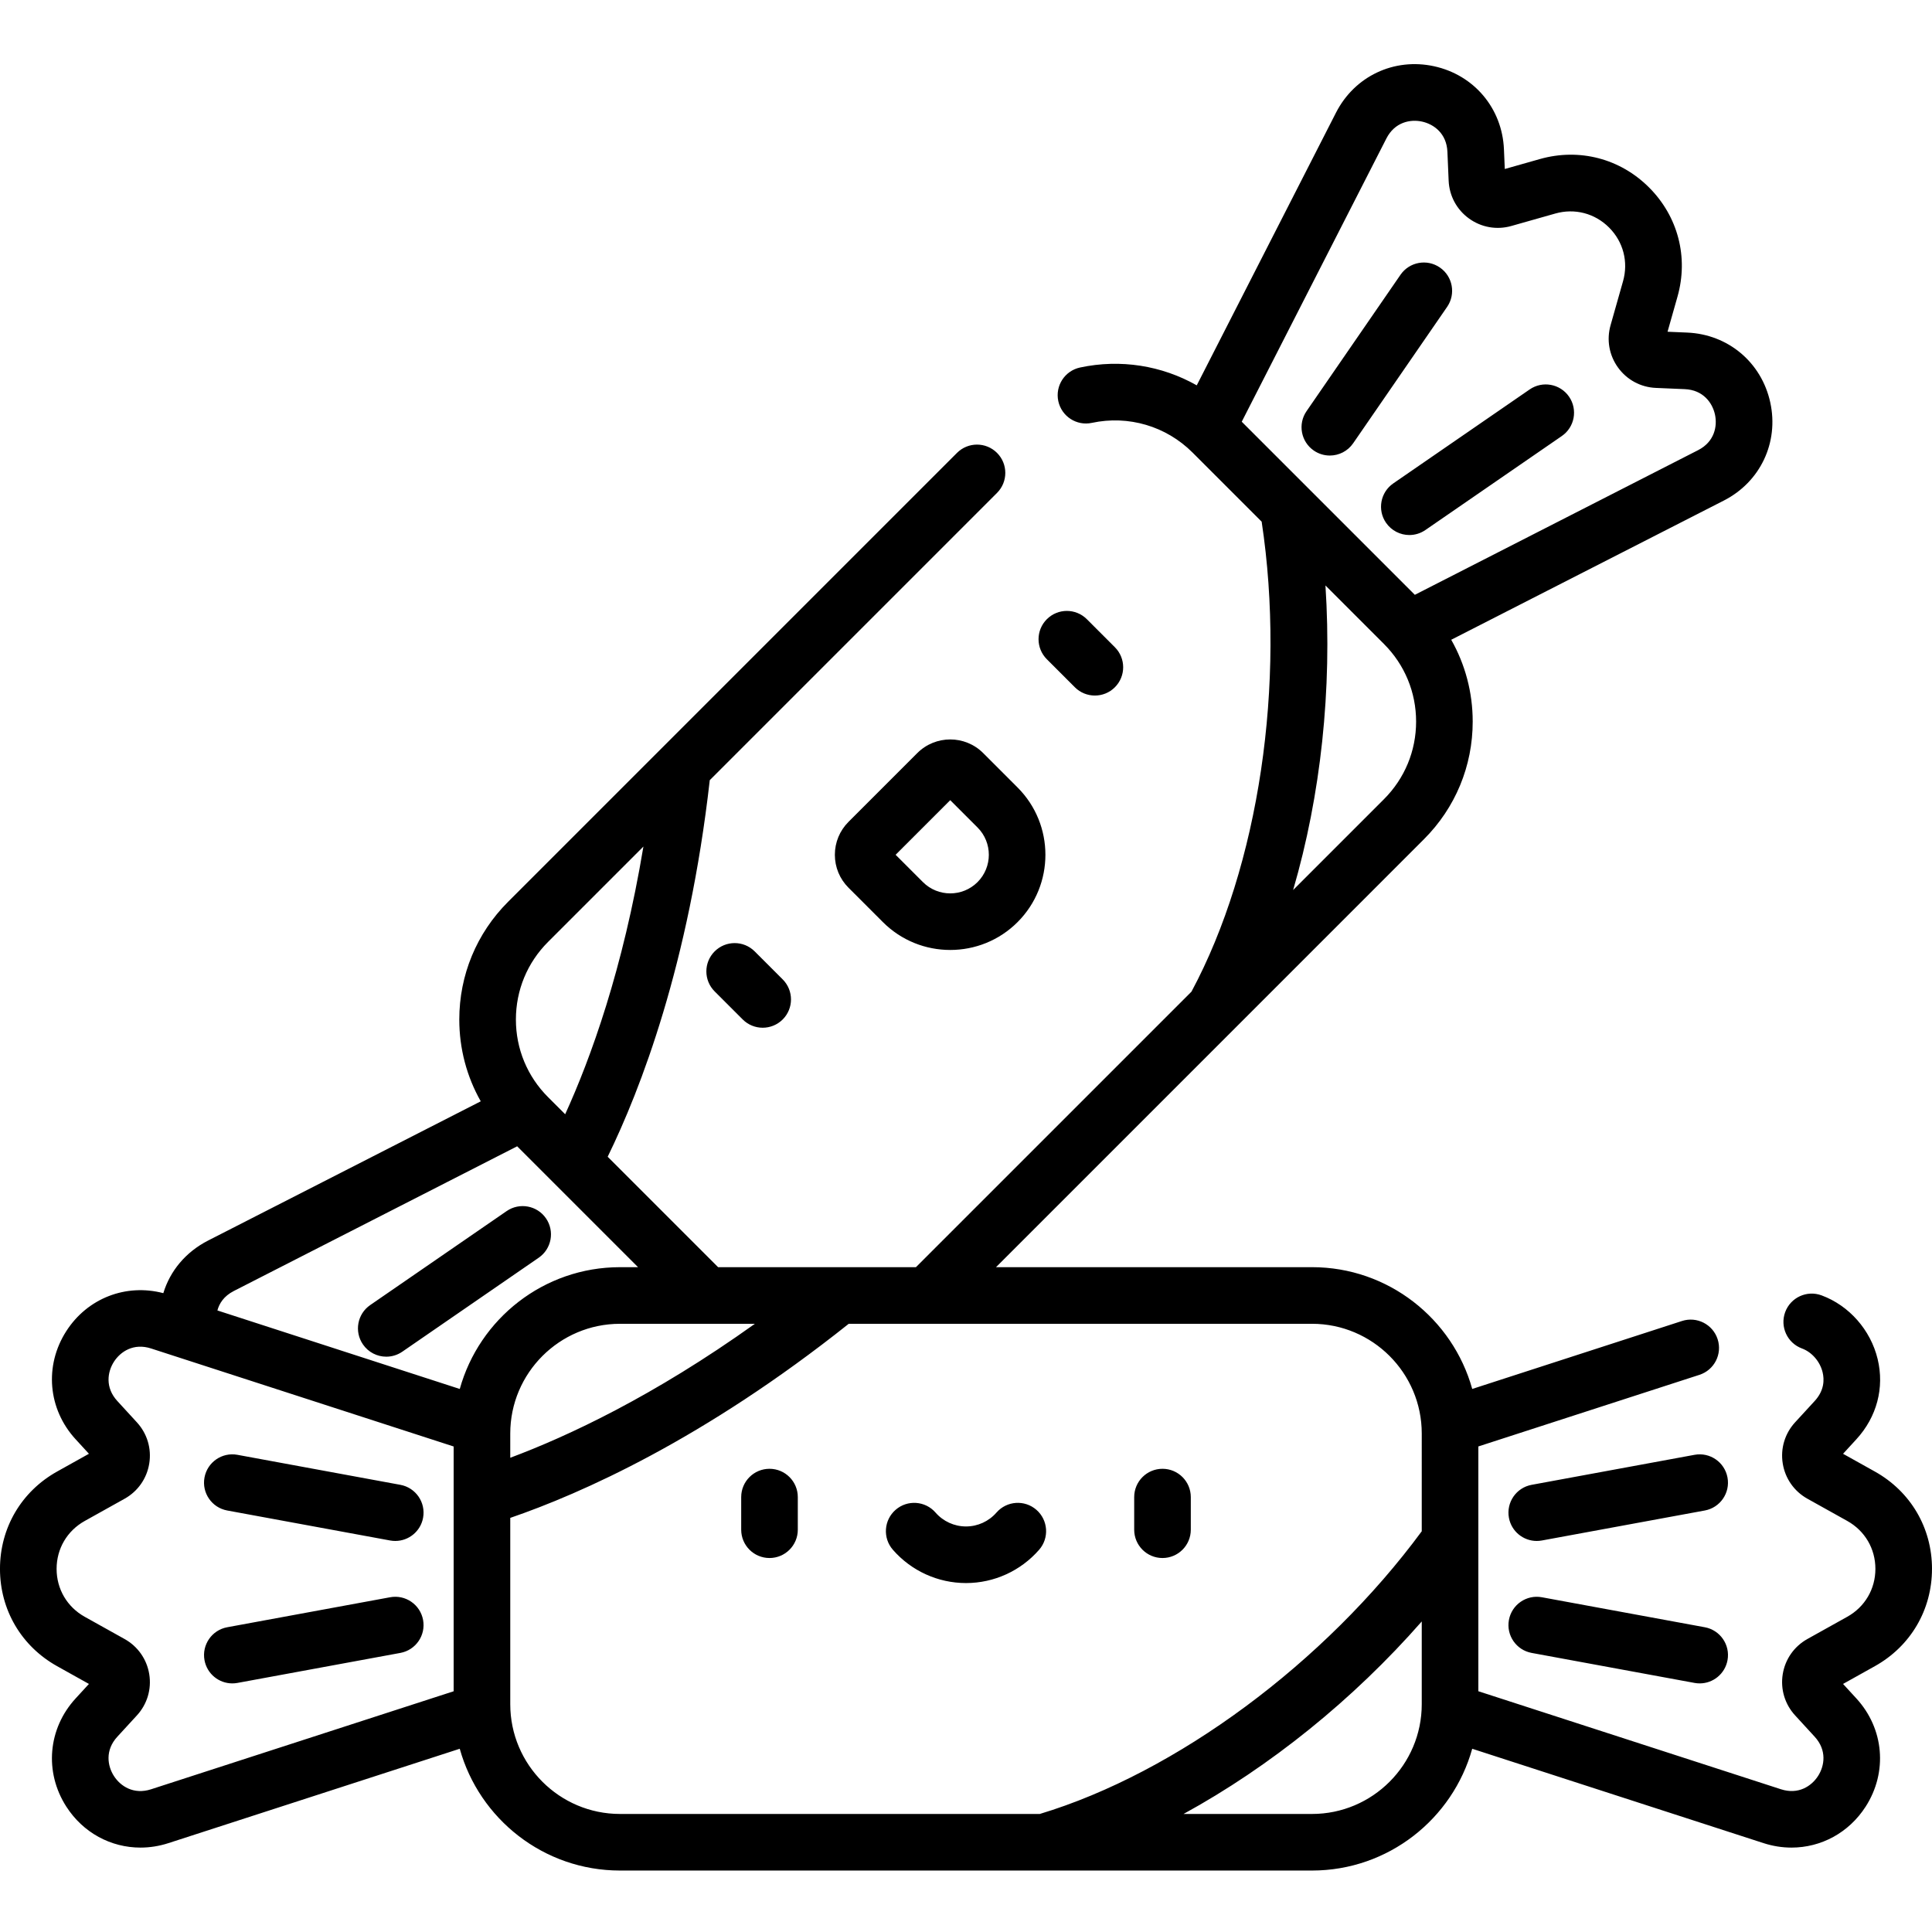 <svg height="512pt" viewBox="0 -17 512 512" width="512pt" xmlns="http://www.w3.org/2000/svg"><path d="m243.094 182.57-18.23 18.23c-2.332 2.332-3.617 5.434-3.617 8.727 0 3.301 1.285 6.398 3.617 8.727l9.117 9.117c4.918 4.922 11.379 7.379 17.84 7.379 6.465 0 12.926-2.457 17.844-7.379 9.84-9.836 9.84-25.848 0-35.684l-9.117-9.121c-4.812-4.809-12.641-4.809-17.453.004zm15.965 34.195c-3.992 3.992-10.484 3.988-14.473 0l-7.238-7.238 14.473-14.473 7.238 7.238c3.988 3.988 3.988 10.48 0 14.473zm-198.848 166.531 43.176 7.949c.461.086.918.125 1.367.125 3.547 0 6.703-2.527 7.367-6.141.75-4.074-1.945-7.984-6.02-8.734l-43.176-7.953c-4.07-.754-7.984 1.945-8.734 6.02s1.945 7.984 6.02 8.734zm353.684-284.742c3.41-2.348 4.27-7.02 1.922-10.43-2.352-3.41-7.02-4.27-10.434-1.922l-36.152 24.906c-3.41 2.352-4.27 7.02-1.922 10.434 1.457 2.109 3.801 3.246 6.184 3.246 1.469 0 2.949-.43 4.25-1.324zm-32.312-44.66c-3.414-2.355-8.082-1.488-10.434 1.918l-24.906 36.156c-2.348 3.41-1.488 8.078 1.922 10.43 1.301.895 2.781 1.324 4.25 1.324 2.383 0 4.727-1.133 6.184-3.246l24.906-36.152c2.348-3.414 1.488-8.082-1.922-10.43zm-96.734 111.238c1.465 1.465 3.383 2.195 5.305 2.195 1.918 0 3.84-.73 5.301-2.195 2.93-2.93 2.93-7.68.004-10.605l-7.43-7.43c-2.93-2.93-7.68-2.93-10.605 0-2.93 2.926-2.93 7.676-.004 10.605zm227.152 233.637c0-10.859-5.66-20.5-15.141-25.793l-8.43-4.707 3.527-3.844c5.422-5.906 7.477-13.66 5.637-21.273-1.863-7.707-7.559-14.172-14.863-16.867-3.887-1.438-8.199.551-9.637 4.434-1.434 3.887.555 8.199 4.438 9.637 2.637.973 4.789 3.453 5.48 6.32.465 1.922.477 4.797-2.102 7.605l-5.191 5.652c-2.719 2.961-3.914 6.938-3.273 10.91.637 3.969 3.02 7.367 6.527 9.328l10.574 5.898c4.668 2.605 7.453 7.352 7.453 12.695s-2.785 10.09-7.453 12.695l-10.574 5.898c-3.512 1.961-5.891 5.363-6.531 9.332-.637 3.969.559 7.945 3.277 10.906l5.188 5.652c3.289 3.582 2.621 7.727.898 10.41-1.719 2.684-5.211 5.016-9.836 3.516l-80.191-25.977v-64.871l58.59-18.977c3.941-1.277 6.102-5.508 4.824-9.445-1.277-3.941-5.508-6.105-9.449-4.824l-55.586 18.008c-5.176-18.59-22.246-32.273-42.465-32.273h-83.738l63.234-63.234c.004-.008.012-.016.023-.023l50.156-50.16c8.328-8.324 12.914-19.395 12.914-31.172 0-7.723-1.984-15.137-5.691-21.68l72.25-36.895c9.672-4.938 14.617-15.387 12.301-25.996-2.312-10.613-11.16-18.051-22.008-18.516l-5.215-.223 2.633-9.289c2.965-10.445.148-21.266-7.531-28.945-7.676-7.676-18.5-10.488-28.945-7.527l-9.289 2.633-.223-5.215c-.461-10.852-7.902-19.695-18.512-22.012-10.613-2.312-21.062 2.633-26 12.305l-36.898 72.258c-9.258-5.246-20.199-7.02-30.926-4.727-4.051.867-6.629 4.852-5.766 8.902.867 4.051 4.852 6.641 8.902 5.766 9.703-2.07 19.676.871 26.684 7.875l18.309 18.312c6.48 42.801-.738 91.285-18.602 124.551l-73.016 73.012h-52.434l-29.262-29.262c8.676-17.746 21.531-50.945 27.055-99.797l76.125-76.125c2.93-2.934 2.93-7.68 0-10.609-2.926-2.926-7.676-2.926-10.605 0l-118.988 118.988c-8.324 8.328-12.91 19.398-12.91 31.176 0 7.723 1.98 15.137 5.688 21.676l-72.246 36.895c-5.953 3.043-10.086 8.055-11.875 13.945-9.91-2.598-20.105 1.328-25.715 10.066-5.867 9.141-4.875 20.656 2.473 28.656l3.527 3.844-8.43 4.707c-9.48 5.293-15.141 14.934-15.141 25.793 0 10.855 5.66 20.5 15.141 25.789l8.43 4.707-3.527 3.844c-7.348 8-8.34 19.516-2.473 28.656 4.465 6.953 11.832 10.871 19.656 10.871 2.457 0 4.957-.387 7.426-1.188l77.188-25.004c5.18 18.586 22.25 32.273 42.465 32.273h112.348.023.027 70.992c20.215 0 37.285-13.684 42.461-32.273l77.191 25.004c2.469.801 4.969 1.188 7.426 1.188 7.82 0 15.191-3.918 19.656-10.871 5.867-9.141 4.875-20.656-2.469-28.656l-3.531-3.844 8.43-4.707c9.48-5.289 15.141-14.934 15.141-25.789zm-145.238-203.973-24.07 24.07c7.332-25.07 10.367-53.211 8.566-80.711l15.504 15.504c5.496 5.496 8.52 12.801 8.52 20.57 0 7.766-3.023 15.07-8.52 20.566zm-37.688-100.035 38.336-75.07c2.211-4.332 6.332-5.148 9.441-4.469 3.117.68 6.52 3.137 6.727 7.992l.328 7.668c.172 4.02 2.137 7.672 5.398 10.027 3.258 2.355 7.344 3.078 11.211 1.98l11.652-3.301c5.141-1.457 10.465-.074 14.246 3.703 3.777 3.777 5.164 9.105 3.703 14.246l-3.301 11.648c-1.098 3.871-.379 7.957 1.98 11.219 2.355 3.258 6.012 5.223 10.023 5.395l7.672.328c4.855.207 7.312 3.609 7.992 6.723.68 3.117-.137 7.234-4.469 9.445l-75.07 38.336zm-129.023 239.059c-26.863 19.199-49.578 29.805-64.828 35.504v-6.422c0-16.035 13.047-29.082 29.082-29.082zm-54.812-101.203 25.273-25.273c-5.418 32.57-13.977 56.133-20.734 70.945l-4.539-4.539c-5.496-5.492-8.52-12.797-8.52-20.562 0-7.773 3.023-15.074 8.52-20.57zm-25.016 147.148v.078 51.359l-80.191 25.977c-4.625 1.496-8.117-.832-9.84-3.52-1.723-2.68-2.391-6.824.898-10.406l5.191-5.652c2.719-2.961 3.914-6.938 3.273-10.91-.641-3.969-3.02-7.367-6.527-9.328l-10.574-5.898c-4.668-2.605-7.453-7.352-7.453-12.695s2.785-10.09 7.453-12.695l10.574-5.898c3.508-1.961 5.891-5.363 6.527-9.332.641-3.973-.555-7.945-3.273-10.906l-5.188-5.656c-3.289-3.582-2.621-7.723-.898-10.406 1.719-2.684 5.207-5.02 9.836-3.52l80.191 25.977zm1.621-28.676-64.23-20.805c.48-1.809 1.668-3.789 4.371-5.168l75.07-38.336 9.508 9.508c.012.012.023.023.035.035l22.492 22.492h-4.785c-20.215.004-37.285 13.684-42.461 32.273zm254.934 83.543c0 16.035-13.047 29.086-29.082 29.086h-34.047c22.914-12.543 44.961-30.293 63.129-51.016zm0-45.828c-25.684 34.844-65.07 64.02-101.223 74.914h-111.25c-16.035 0-29.082-13.047-29.082-29.086v-49.375c18.684-6.414 51.246-20.801 89.699-51.438h122.77c16.039 0 29.086 13.047 29.086 29.082zm81.027-14.242c-.75-4.074-4.656-6.77-8.734-6.02l-43.176 7.953c-4.074.75-6.766 4.66-6.016 8.734.664 3.613 3.816 6.141 7.367 6.141.449 0 .906-.039 1.367-.125l43.176-7.949c4.074-.75 6.77-4.66 6.016-8.734zm-268.414-139.438c-2.93 2.93-2.93 7.68-.004 10.605l7.43 7.43c1.465 1.465 3.383 2.199 5.305 2.199 1.918 0 3.84-.734 5.305-2.195 2.926-2.93 2.926-7.68 0-10.609l-7.43-7.43c-2.93-2.926-7.68-2.926-10.605 0zm262.398 179.113-43.176-7.949c-4.07-.75-7.984 1.941-8.734 6.016-.75 4.074 1.945 7.984 6.02 8.734l43.176 7.953c.457.086.914.125 1.367.125 3.547 0 6.699-2.527 7.367-6.145.75-4.07-1.945-7.984-6.02-8.734zm-390.227 14.879c.449 0 .906-.039 1.367-.125l43.176-7.953c4.074-.75 6.766-4.66 6.016-8.734-.75-4.07-4.66-6.77-8.734-6.016l-43.176 7.949c-4.074.75-6.766 4.664-6.016 8.734.664 3.617 3.816 6.145 7.367 6.145zm142.363-56.871c-4.141 0-7.5 3.355-7.5 7.5v8.645c0 4.141 3.359 7.5 7.5 7.5 4.145 0 7.5-3.359 7.5-7.5v-8.645c0-4.141-3.355-7.5-7.5-7.5zm-69.664-68.293-36.156 24.906c-3.41 2.348-4.27 7.02-1.918 10.43 1.453 2.113 3.797 3.246 6.18 3.246 1.469 0 2.949-.43 4.25-1.324l36.152-24.906c3.41-2.352 4.273-7.02 1.922-10.434-2.352-3.41-7.02-4.27-10.43-1.918zm173.812 68.293c-4.145 0-7.5 3.355-7.5 7.5v8.645c0 4.141 3.355 7.5 7.5 7.5 4.141 0 7.5-3.359 7.5-7.5v-8.645c0-4.141-3.359-7.5-7.5-7.5zm-33.418 10.871c-3.125-2.723-7.859-2.395-10.582.73-2.039 2.34-4.98 3.68-8.074 3.68s-6.035-1.34-8.074-3.68c-2.723-3.125-7.461-3.449-10.582-.73-3.125 2.723-3.449 7.461-.727 10.582 4.887 5.609 11.953 8.828 19.383 8.828s14.492-3.219 19.383-8.828c2.723-3.121 2.395-7.859-.727-10.582zm0 0"/></svg>